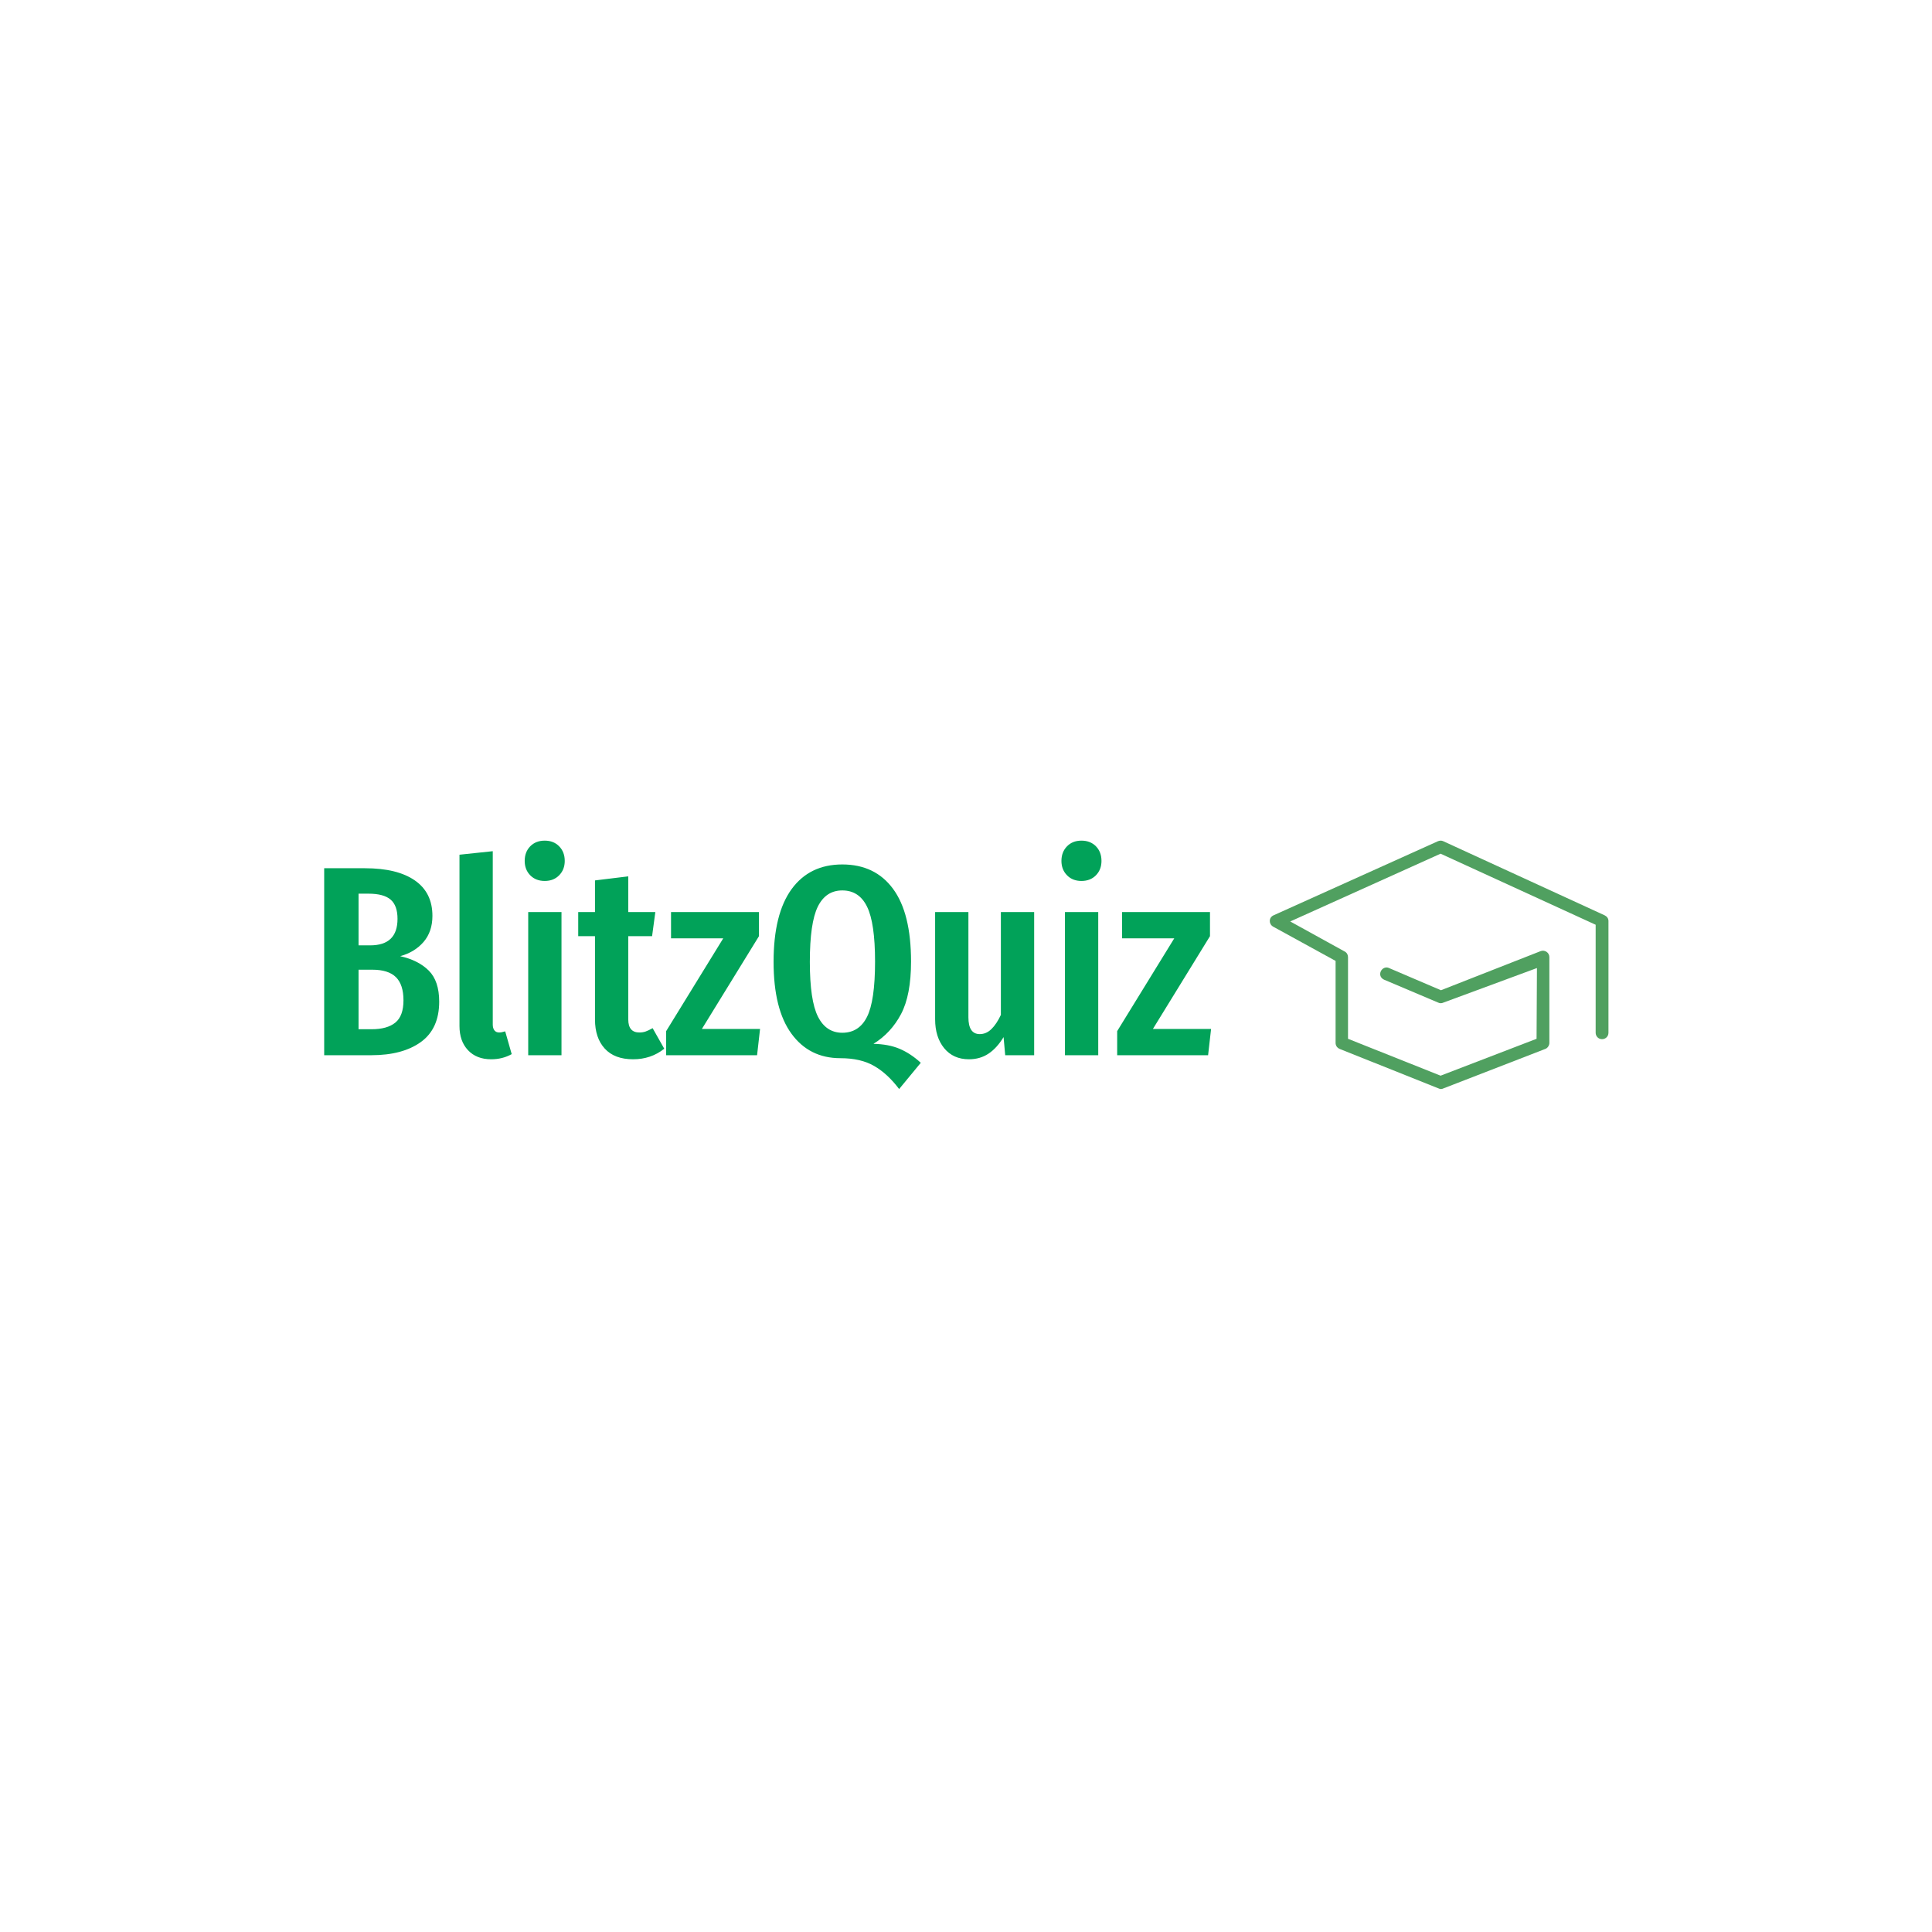<svg xmlns="http://www.w3.org/2000/svg" version="1.1" xmlns:xlink="http://www.w3.org/1999/xlink" xmlns:svgjs="http://svgjs.dev/svgjs" width="1500" height="1500" viewBox="0 0 1500 1500"><rect width="1500" height="1500" fill="#ffffff"></rect><g transform="matrix(0.667,0,0,0.667,249.977,651.714)"><svg viewBox="0 0 384 75" data-background-color="#ffffff" preserveAspectRatio="xMidYMid meet" height="292" width="1500" xmlns="http://www.w3.org/2000/svg" xmlns:xlink="http://www.w3.org/1999/xlink"><g id="tight-bounds" transform="matrix(1,0,0,1,0.009,0.367)"><svg viewBox="0 0 383.982 74.266" height="74.266" width="383.982"><g><svg viewBox="0 0 383.982 74.266" height="74.266" width="383.982"><g><svg viewBox="0 0 383.982 74.266" height="74.266" width="383.982"><g id="textblocktransform"><svg viewBox="0 0 383.982 74.266" height="74.266" width="383.982" id="textblock"><g><svg viewBox="0 0 383.982 74.266" height="74.266" width="383.982"><g><svg><g></g><g></g></svg></g><g><svg><g><svg></svg></g><g></g></svg></g><g id="text-0"><svg viewBox="0 0 383.982 74.266" height="74.266" width="383.982"><g transform="matrix(1,0,0,1,0,0)"><svg width="265.19" viewBox="3 -39.65 163.88 45.9" height="74.266" data-palette-color="#01a259"><path d="M17.05-18.3Q20.4-17.55 22.33-15.63 24.25-13.7 24.25-9.9L24.25-9.9Q24.25-4.9 20.88-2.45 17.5 0 11.7 0L11.7 0 3 0 3-34.55 10.55-34.55Q16.5-34.55 19.75-32.3 23-30.05 23-25.75L23-25.75Q23-22.85 21.38-20.95 19.75-19.05 17.05-18.3L17.05-18.3ZM11.2-29.85L9.35-29.85 9.35-20.3 11.5-20.3Q16.55-20.3 16.55-25.2L16.55-25.2Q16.55-27.65 15.28-28.75 14-29.85 11.2-29.85L11.2-29.85ZM11.75-4.8Q14.65-4.8 16.15-6.03 17.65-7.25 17.65-10.15L17.65-10.15Q17.65-13.05 16.25-14.43 14.85-15.8 11.9-15.8L11.9-15.8 9.35-15.8 9.35-4.8 11.75-4.8ZM33.85 0.75Q31.15 0.75 29.57-0.93 28-2.6 28-5.4L28-5.4 28-37.05 34.15-37.7 34.15-5.65Q34.15-5 34.45-4.6 34.75-4.2 35.35-4.2L35.35-4.2Q35.7-4.2 36.02-4.3 36.35-4.4 36.45-4.4L36.45-4.4 37.65-0.2Q35.95 0.75 33.85 0.75L33.85 0.75ZM40.7-26.45L46.85-26.45 46.85 0 40.7 0 40.7-26.45ZM43.75-39.65Q45.4-39.65 46.42-38.6 47.45-37.55 47.45-35.9L47.45-35.9Q47.45-34.3 46.42-33.25 45.4-32.2 43.75-32.2L43.75-32.2Q42.1-32.2 41.07-33.25 40.05-34.3 40.05-35.9L40.05-35.9Q40.05-37.55 41.07-38.6 42.1-39.65 43.75-39.65L43.75-39.65ZM63.69-5L65.84-1.2Q63.39 0.75 60.09 0.75L60.09 0.75Q56.64 0.75 54.84-1.23 53.04-3.2 53.04-6.6L53.04-6.6 53.04-22 49.94-22 49.94-26.45 53.04-26.45 53.04-32.3 59.19-33.05 59.19-26.45 64.19-26.45 63.59-22 59.19-22 59.19-6.6Q59.19-4.2 61.24-4.2L61.24-4.2Q61.89-4.2 62.39-4.38 62.89-4.55 63.69-5L63.69-5ZM67.09-26.45L83.34-26.45 83.34-22 72.79-4.85 83.54-4.85 82.99 0 66.19 0 66.19-4.45 76.74-21.6 67.09-21.6 67.09-26.45ZM104.49-2.1Q107.29-2.05 109.34-1.18 111.39-0.3 113.24 1.4L113.24 1.4 109.24 6.25Q107.09 3.4 104.61 1.98 102.14 0.55 98.39 0.55L98.39 0.55Q92.64 0.55 89.34-3.98 86.04-8.5 86.04-17.25L86.04-17.25Q86.04-26.1 89.36-30.68 92.69-35.25 98.74-35.25L98.74-35.25Q104.79-35.25 108.11-30.75 111.44-26.25 111.44-17.3L111.44-17.3Q111.44-11.1 109.59-7.6 107.74-4.1 104.49-2.1L104.49-2.1ZM92.74-17.25Q92.74-10.1 94.24-7.13 95.74-4.15 98.74-4.15L98.74-4.15Q101.84-4.15 103.31-7.1 104.79-10.05 104.79-17.3L104.79-17.3Q104.79-24.45 103.31-27.45 101.84-30.45 98.74-30.45L98.74-30.45Q95.69-30.45 94.21-27.45 92.74-24.45 92.74-17.25L92.74-17.25ZM134.19-26.45L134.19 0 128.84 0 128.54-3.35Q127.29-1.3 125.74-0.28 124.19 0.75 122.14 0.75L122.14 0.75Q119.24 0.75 117.56-1.3 115.89-3.35 115.89-6.65L115.89-6.65 115.89-26.45 122.04-26.45 122.04-7Q122.04-3.9 124.14-3.9L124.14-3.9Q125.34-3.9 126.29-4.83 127.24-5.75 128.04-7.45L128.04-7.45 128.04-26.45 134.19-26.45ZM139.88-26.45L146.03-26.45 146.03 0 139.88 0 139.88-26.45ZM142.93-39.65Q144.58-39.65 145.61-38.6 146.63-37.55 146.63-35.9L146.63-35.9Q146.63-34.3 145.61-33.25 144.58-32.2 142.93-32.2L142.93-32.2Q141.28-32.2 140.26-33.25 139.23-34.3 139.23-35.9L139.23-35.9Q139.23-37.55 140.26-38.6 141.28-39.65 142.93-39.65L142.93-39.65ZM150.43-26.45L166.68-26.45 166.68-22 156.13-4.85 166.88-4.85 166.33 0 149.53 0 149.53-4.45 160.08-21.6 150.43-21.6 150.43-26.45Z" opacity="1" transform="matrix(1,0,0,1,0,0)" fill="#01a259" class="wordmark-text-0" data-fill-palette-color="primary"></path></svg></g><g><svg xmlns:sketch="http://www.bohemiancoding.com/sketch/ns" xmlns="http://www.w3.org/2000/svg" xmlns:xlink="http://www.w3.org/1999/xlink" version="1.1" x="282.724" y="0" viewBox="5.012 17.05 89.988 66" enable-background="new 0 0 100 100" xml:space="preserve" height="74.266" width="101.258" class="icon-dxe-0" data-fill-palette-color="accent" id="dxe-0"><g sketch:type="MSPage" fill="#50a060" data-fill-palette-color="accent"><g sketch:type="MSArtboardGroup" fill="#50a060" data-fill-palette-color="accent"><path sketch:type="MSShapeGroup" d="M75.9 69.7L50.4 79.5 25.8 69.7V48C25.8 47.4 25.5 46.8 24.9 46.5L7.5 36.9 7.4 39.9 51.1 20.2H49.7L91.6 39.4V68.1C91.6 69 92.3 69.8 93.3 69.8 94.2 69.8 95 69.1 95 68.1V38.4C95 37.7 94.6 37.2 94 36.9L51.1 17.2C50.7 17 50.2 17 49.7 17.2L6 36.9C4.7 37.5 4.7 39.2 5.9 39.9L23.4 49.5 22.5 48V70.8C22.5 71.5 22.9 72.1 23.6 72.4L49.9 82.9C50.3 83.1 50.7 83.1 51.1 82.9L78.2 72.4C78.8 72.2 79.3 71.5 79.3 70.8V48C79.3 46.8 78.1 46 77 46.4L50.5 56.8 36.7 50.9C35.9 50.5 34.9 50.9 34.5 51.8S34.5 53.6 35.4 54L49.8 60.1C50.2 60.3 50.7 60.3 51.1 60.1L76 50.9" fill="#50a060" data-fill-palette-color="accent"></path></g></g></svg></g></svg></g></svg></g></svg></g></svg></g><g></g></svg></g><defs></defs></svg><rect width="383.982" height="74.266" fill="none" stroke="none" visibility="hidden"></rect></g></svg></g></svg>